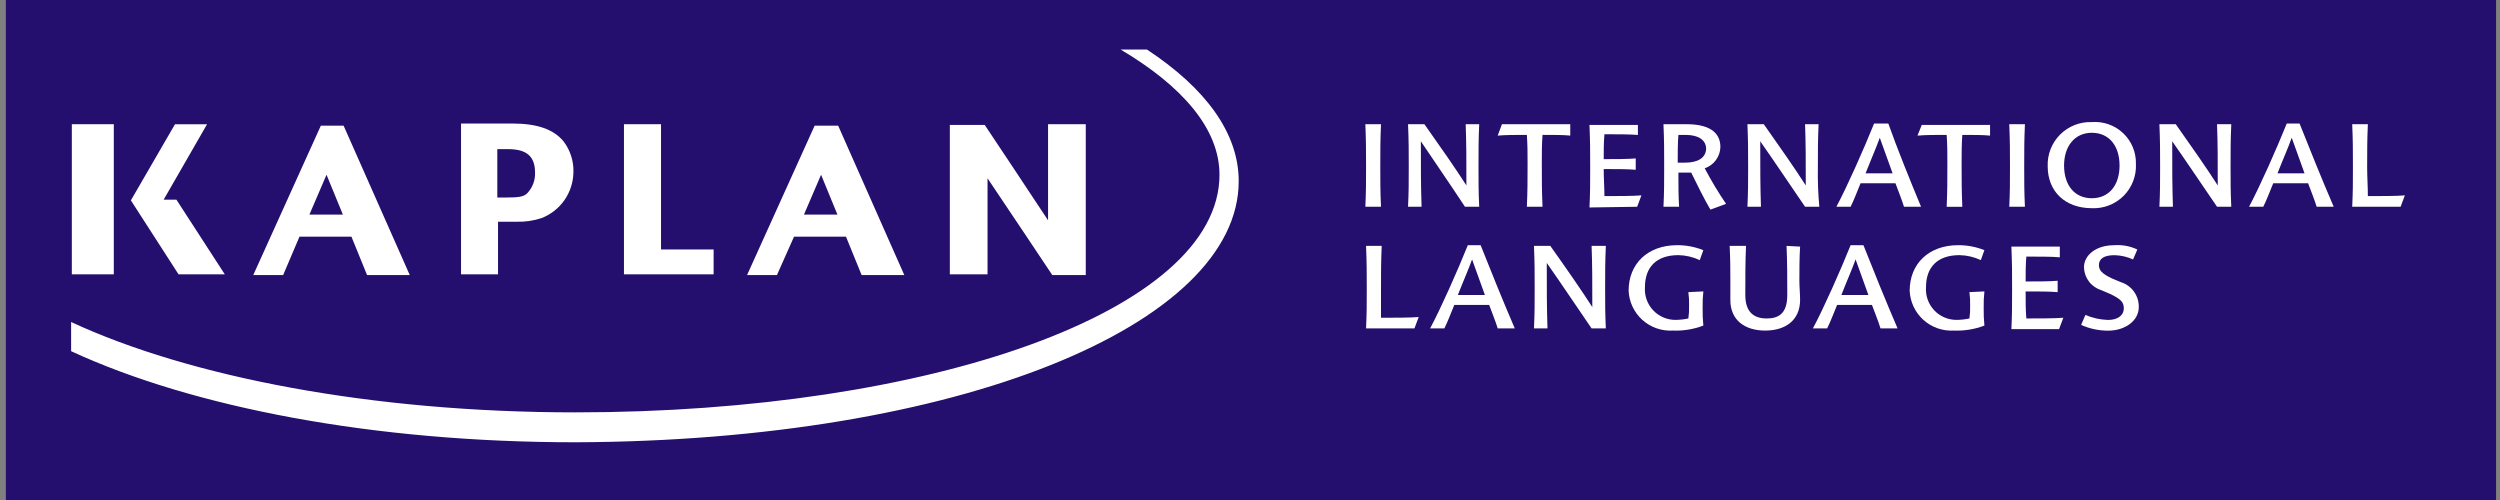 <svg width="255" height="51" viewBox="0 0 255 51" fill="none" xmlns="http://www.w3.org/2000/svg">
<rect x="0" y="0" width="255" height="51" fill="#808080" stroke="none"/>
<rect width="254" height="51" transform="translate(0.596)" fill="#240F6E"/>
<path d="M100.729 27.985V18.187C101.962 20.002 107.334 28.057 107.334 28.057H110.748V12.671H106.902V22.469C105.669 20.582 100.443 12.745 100.443 12.745H96.883V27.985H100.729ZM80.992 24.139H86.29L87.886 28.058H92.24L85.492 12.818H83.093L76.199 28.058H79.247L80.992 24.139ZM83.749 17.825L85.418 21.889H82.003L83.749 17.825ZM72.79 25.445H67.424V12.671H63.644V27.985H72.788L72.79 25.445ZM11.608 12.671H7.326V27.985H11.608V12.671ZM30.548 24.139H35.846L37.442 28.058H41.797L35.048 12.818H32.726L25.831 28.058H28.879L30.548 24.139ZM33.305 17.825L34.975 21.889H31.56L33.305 17.825ZM50.796 22.615H52.61C53.496 22.65 54.381 22.527 55.223 22.252C56.167 21.889 56.981 21.253 57.563 20.427C58.144 19.599 58.467 18.618 58.489 17.607C58.533 16.458 58.175 15.328 57.477 14.414C56.459 13.185 54.79 12.599 52.249 12.599H47.025V27.985H50.798V22.619L50.796 22.615ZM50.796 15.212H51.818C53.705 15.212 54.575 15.938 54.575 17.607C54.589 17.994 54.526 18.379 54.389 18.74C54.252 19.102 54.044 19.432 53.777 19.712C53.414 20.075 52.906 20.147 51.6 20.147H50.725V15.212H50.796ZM22.93 27.985L17.994 20.365H16.693L21.12 12.672H17.849L13.35 20.437L18.213 27.985H22.93Z" fill="white"/>
<path d="M116.985 5.05H114.3C120.544 8.751 124.388 13.106 124.388 17.823C124.388 31.757 94.777 42.062 58.709 42.062C37.88 42.062 19.301 38.434 7.254 32.846V35.822C19.664 41.555 38.098 45.112 58.709 45.112C97.753 44.966 126.348 33.137 126.348 18.475C126.348 13.54 122.933 8.968 116.981 5.048" fill="white"/>
<path d="M140.862 21.09C140.79 19.493 140.79 18.622 140.79 17.026C140.79 15.284 140.79 14.341 140.862 12.671H139.266C139.338 14.413 139.338 15.356 139.338 17.026C139.338 18.622 139.338 19.562 139.266 21.09H140.862Z" fill="white"/>
<path d="M149.427 21.09H150.879C150.807 19.493 150.807 18.622 150.807 17.026C150.807 15.284 150.807 14.341 150.879 12.671H149.501C149.573 14.704 149.573 16.3 149.573 18.916C148.557 17.319 146.888 14.924 145.291 12.671H143.621C143.693 14.413 143.693 15.356 143.693 17.026C143.693 18.622 143.693 19.562 143.621 21.09H145C144.928 18.84 144.928 17.316 144.928 14.413C146.089 16.154 147.903 18.767 149.427 21.09Z" fill="white"/>
<path d="M157.337 21.09C157.265 19.348 157.265 18.404 157.265 16.735C157.265 15.574 157.265 14.776 157.337 13.759C158.352 13.759 159.514 13.759 160.166 13.831V12.671H153.199L152.764 13.832C153.635 13.76 154.505 13.76 155.74 13.76C155.812 14.776 155.812 15.647 155.812 16.736C155.812 18.478 155.812 19.421 155.74 21.09L157.337 21.09Z" fill="white"/>
<path d="M166.99 21.09L167.425 19.929C166.554 20.001 164.888 20.001 163.651 20.001C163.651 19.13 163.579 18.259 163.579 17.244C164.74 17.244 166.046 17.244 166.844 17.316V16.159C166.046 16.231 164.74 16.231 163.579 16.231C163.579 15.36 163.579 14.561 163.651 13.694C164.884 13.694 166.336 13.694 167.066 13.766V12.744H162.127C162.199 14.485 162.199 15.429 162.199 17.098C162.199 18.695 162.199 19.635 162.127 21.162L166.99 21.09Z" fill="white"/>
<path d="M175.48 14.993C175.48 13.397 174.174 12.671 172.065 12.671H169.674C169.746 14.341 169.746 15.356 169.746 17.026C169.746 18.622 169.746 19.562 169.674 21.09H171.27C171.198 20.074 171.198 18.84 171.198 17.606H172.503C173.089 18.767 173.81 20.291 174.463 21.38L176.059 20.795C175.264 19.628 174.538 18.416 173.882 17.166C174.339 17.011 174.737 16.719 175.022 16.331C175.308 15.942 175.468 15.476 175.48 14.993ZM171.852 16.59H171.126C171.126 15.864 171.126 14.485 171.198 13.76H171.924C173.23 13.76 174.028 14.268 174.028 15.212C173.956 16.086 173.23 16.591 171.851 16.591L171.852 16.59Z" fill="white"/>
<path d="M185.423 17.026C185.423 15.284 185.423 14.341 185.496 12.671H184.117C184.189 14.704 184.189 16.3 184.189 18.916C183.173 17.319 181.504 14.924 179.907 12.671H178.238C178.31 14.413 178.31 15.356 178.31 17.026C178.31 18.622 178.31 19.562 178.238 21.09H179.617C179.545 18.84 179.545 17.316 179.545 14.413C180.778 16.154 182.521 18.767 184.117 21.09H185.569C185.447 19.739 185.398 18.382 185.423 17.026Z" fill="white"/>
<path d="M192.609 12.599H191.157C190.14 15.136 188.399 19.058 187.311 21.088H188.762C189.125 20.362 189.415 19.564 189.778 18.692H193.335C193.627 19.491 193.987 20.362 194.206 21.088H195.947C194.859 18.478 193.479 15.067 192.609 12.599ZM190.286 17.68C190.795 16.373 191.375 15.067 191.738 14.051C192.101 15.067 192.61 16.446 193.045 17.68H190.286Z" fill="white"/>
<path d="M195.584 13.833C196.455 13.76 197.326 13.76 198.56 13.76C198.632 14.776 198.632 15.647 198.632 16.736C198.632 18.478 198.632 19.421 198.56 21.091H200.156C200.084 19.349 200.084 18.406 200.084 16.736C200.084 15.575 200.084 14.777 200.156 13.76C201.172 13.76 202.333 13.76 202.986 13.833V12.744H196.018L195.584 13.833Z" fill="white"/>
<path d="M206.542 21.09C206.469 19.493 206.469 18.622 206.469 17.026C206.469 15.284 206.469 14.341 206.542 12.671H204.945C205.018 14.413 205.018 15.356 205.018 17.026C205.018 18.622 205.018 19.562 204.945 21.09H206.542Z" fill="white"/>
<path d="M213.364 21.235C213.962 21.263 214.56 21.166 215.118 20.949C215.677 20.733 216.184 20.402 216.608 19.979C217.031 19.555 217.362 19.048 217.578 18.489C217.794 17.931 217.892 17.334 217.864 16.735C217.881 16.149 217.774 15.567 217.551 15.025C217.328 14.483 216.993 13.995 216.569 13.591C216.144 13.187 215.64 12.877 215.088 12.681C214.535 12.485 213.948 12.407 213.364 12.453C212.767 12.431 212.173 12.533 211.617 12.751C211.061 12.97 210.556 13.301 210.134 13.723C209.712 14.145 209.381 14.65 209.163 15.206C208.944 15.761 208.843 16.356 208.864 16.953C208.864 19.566 210.679 21.235 213.364 21.235ZM213.364 13.543C215.106 13.543 216.194 14.849 216.194 16.881C216.194 18.914 215.105 20.22 213.364 20.22C211.623 20.22 210.535 18.914 210.535 16.881C210.534 14.921 211.621 13.543 213.364 13.543Z" fill="white"/>
<path d="M226.138 12.671C226.211 14.704 226.211 16.3 226.211 18.916C225.195 17.319 223.525 14.924 221.929 12.671H220.26C220.332 14.413 220.332 15.356 220.332 17.026C220.332 18.622 220.332 19.562 220.26 21.09H221.638C221.566 18.84 221.566 17.316 221.566 14.413C222.8 16.154 224.542 18.767 226.138 21.09H227.59C227.518 19.493 227.518 18.622 227.518 17.026C227.518 15.284 227.518 14.341 227.59 12.671H226.138Z" fill="white"/>
<path d="M233.249 12.599C232.232 15.136 230.491 19.058 229.402 21.088H230.854C231.217 20.362 231.507 19.564 231.87 18.692H235.426C235.719 19.491 236.079 20.362 236.298 21.088H238.039C236.878 18.403 235.502 14.992 234.556 12.599H233.25H233.249ZM232.305 17.68C232.813 16.373 233.394 15.067 233.757 14.051C234.12 15.067 234.628 16.446 235.063 17.68H232.305Z" fill="white"/>
<path d="M241.522 20.002C241.522 18.986 241.45 18.115 241.45 17.026C241.45 15.284 241.45 14.341 241.522 12.671H239.926C239.998 14.413 239.998 15.356 239.998 17.026C239.998 18.622 239.998 19.562 239.926 21.09H244.861L245.296 19.928C244.498 20.002 242.828 20.002 241.522 20.002Z" fill="white"/>
<path d="M140.862 29.436C140.862 27.694 140.862 26.751 140.934 25.081H139.338C139.41 26.823 139.41 27.766 139.41 29.436C139.41 31.032 139.41 31.973 139.338 33.499H144.273L144.708 32.338C143.837 32.411 142.171 32.411 140.862 32.411C140.862 31.468 140.862 30.597 140.862 29.436Z" fill="white"/>
<path d="M149.717 25.009C148.702 27.546 146.96 31.468 145.871 33.498H147.323C147.686 32.772 147.976 31.974 148.339 31.102H151.895C152.188 31.901 152.548 32.772 152.766 33.498H154.508C153.347 30.813 151.971 27.402 151.025 25.009H149.717ZM148.701 30.09C149.209 28.783 149.79 27.477 150.152 26.461C150.515 27.477 151.024 28.856 151.459 30.09H148.701Z" fill="white"/>
<path d="M162.343 25.081C162.416 27.114 162.416 28.71 162.416 31.326C161.4 29.729 159.731 27.334 158.133 25.081H156.465C156.537 26.823 156.537 27.766 156.537 29.436C156.537 31.032 156.537 31.973 156.465 33.499H157.844C157.771 31.25 157.771 29.726 157.771 26.823C159.005 28.564 160.747 31.177 162.343 33.499H163.795C163.723 31.903 163.723 31.032 163.723 29.436C163.723 27.694 163.723 26.751 163.795 25.081H162.343Z" fill="white"/>
<path d="M172.213 29.799C172.276 30.255 172.3 30.716 172.286 31.177C172.3 31.614 172.276 32.051 172.213 32.484C171.784 32.576 171.346 32.625 170.907 32.629C170.477 32.632 170.052 32.546 169.658 32.376C169.263 32.206 168.908 31.957 168.615 31.643C168.322 31.329 168.096 30.959 167.953 30.553C167.811 30.149 167.753 29.718 167.785 29.29C167.785 27.258 168.946 26.024 171.2 26.024C171.953 26.038 172.695 26.212 173.376 26.533L173.739 25.517C172.886 25.175 171.974 25.002 171.054 25.009C168.078 25.009 166.119 26.896 166.119 29.653C166.143 30.217 166.279 30.77 166.519 31.281C166.759 31.792 167.099 32.25 167.518 32.628C167.936 33.006 168.426 33.297 168.959 33.484C169.491 33.671 170.056 33.75 170.619 33.717C171.684 33.762 172.746 33.589 173.741 33.209C173.681 32.606 173.657 32 173.669 31.394C173.657 30.836 173.681 30.279 173.741 29.724L172.217 29.797L172.213 29.799Z" fill="white"/>
<path d="M182.23 25.081C182.302 26.823 182.302 28.42 182.302 30.088C182.302 31.976 181.431 32.484 180.198 32.484C178.891 32.484 178.021 31.831 178.021 30.088C178.021 28.346 178.021 26.674 178.093 25.081H176.424C176.496 26.46 176.496 27.549 176.496 28.564V30.597C176.496 32.701 178.02 33.719 180.052 33.719C182.157 33.719 183.609 32.63 183.609 30.597C183.609 29.944 183.537 29.29 183.537 28.638C183.537 27.549 183.537 26.388 183.609 25.154L182.23 25.081Z" fill="white"/>
<path d="M188.762 25.009C187.747 27.546 186.005 31.468 184.916 33.498H186.368C186.731 32.772 187.021 31.974 187.384 31.102H190.94C191.233 31.901 191.593 32.772 191.811 33.498H193.553C192.392 30.813 191.016 27.402 190.07 25.009H188.762ZM187.819 30.09C188.327 28.783 188.908 27.477 189.271 26.461C189.634 27.477 190.142 28.856 190.577 30.09H187.819Z" fill="white"/>
<path d="M200.881 29.799C200.943 30.255 200.968 30.716 200.954 31.177C200.968 31.614 200.944 32.051 200.881 32.484C200.452 32.576 200.014 32.625 199.575 32.629C199.145 32.632 198.72 32.546 198.326 32.376C197.931 32.206 197.576 31.957 197.283 31.643C196.99 31.329 196.764 30.959 196.621 30.553C196.479 30.149 196.421 29.718 196.453 29.29C196.453 27.258 197.614 26.024 199.868 26.024C200.621 26.038 201.363 26.212 202.044 26.533L202.407 25.517C201.554 25.175 200.642 25.002 199.722 25.009C196.746 25.009 194.787 26.896 194.787 29.653C194.811 30.217 194.947 30.77 195.187 31.281C195.427 31.792 195.767 32.25 196.185 32.628C196.604 33.006 197.094 33.297 197.627 33.484C198.159 33.671 198.724 33.75 199.287 33.717C200.352 33.762 201.414 33.589 202.409 33.209C202.349 32.606 202.325 32 202.337 31.394C202.325 30.836 202.349 30.279 202.409 29.724L200.885 29.797L200.881 29.799Z" fill="white"/>
<path d="M206.614 29.726C207.775 29.726 209.081 29.726 209.88 29.798V28.637C209.081 28.709 207.775 28.709 206.614 28.709C206.614 27.838 206.614 27.04 206.686 26.172C207.919 26.172 209.371 26.172 210.101 26.245V25.154H205.162C205.234 26.895 205.234 27.839 205.234 29.508C205.234 31.105 205.234 32.045 205.162 33.572H210.025L210.46 32.411C209.589 32.483 207.923 32.483 206.686 32.483C206.614 31.613 206.614 30.742 206.614 29.726Z" fill="white"/>
<path d="M216.339 28.783L215.469 28.424C214.38 27.916 214.09 27.553 214.09 27.045C214.09 26.392 214.599 26.029 215.686 26.029C216.338 26.045 216.98 26.193 217.573 26.465L218.009 25.449C217.262 25.097 216.436 24.947 215.613 25.014C213.798 25.014 212.565 26.029 212.565 27.264C212.577 27.784 212.752 28.288 213.064 28.704C213.376 29.12 213.811 29.429 214.307 29.586L215.323 30.021C216.338 30.529 216.629 30.819 216.629 31.473C216.629 32.127 216.044 32.634 215.033 32.634C214.234 32.612 213.446 32.44 212.711 32.126L212.275 33.141C213.142 33.53 214.082 33.73 215.033 33.727C216.774 33.727 218.155 32.711 218.155 31.331C218.169 30.767 218 30.214 217.673 29.754C217.345 29.294 216.877 28.953 216.339 28.783Z" fill="white"/>
</svg>
